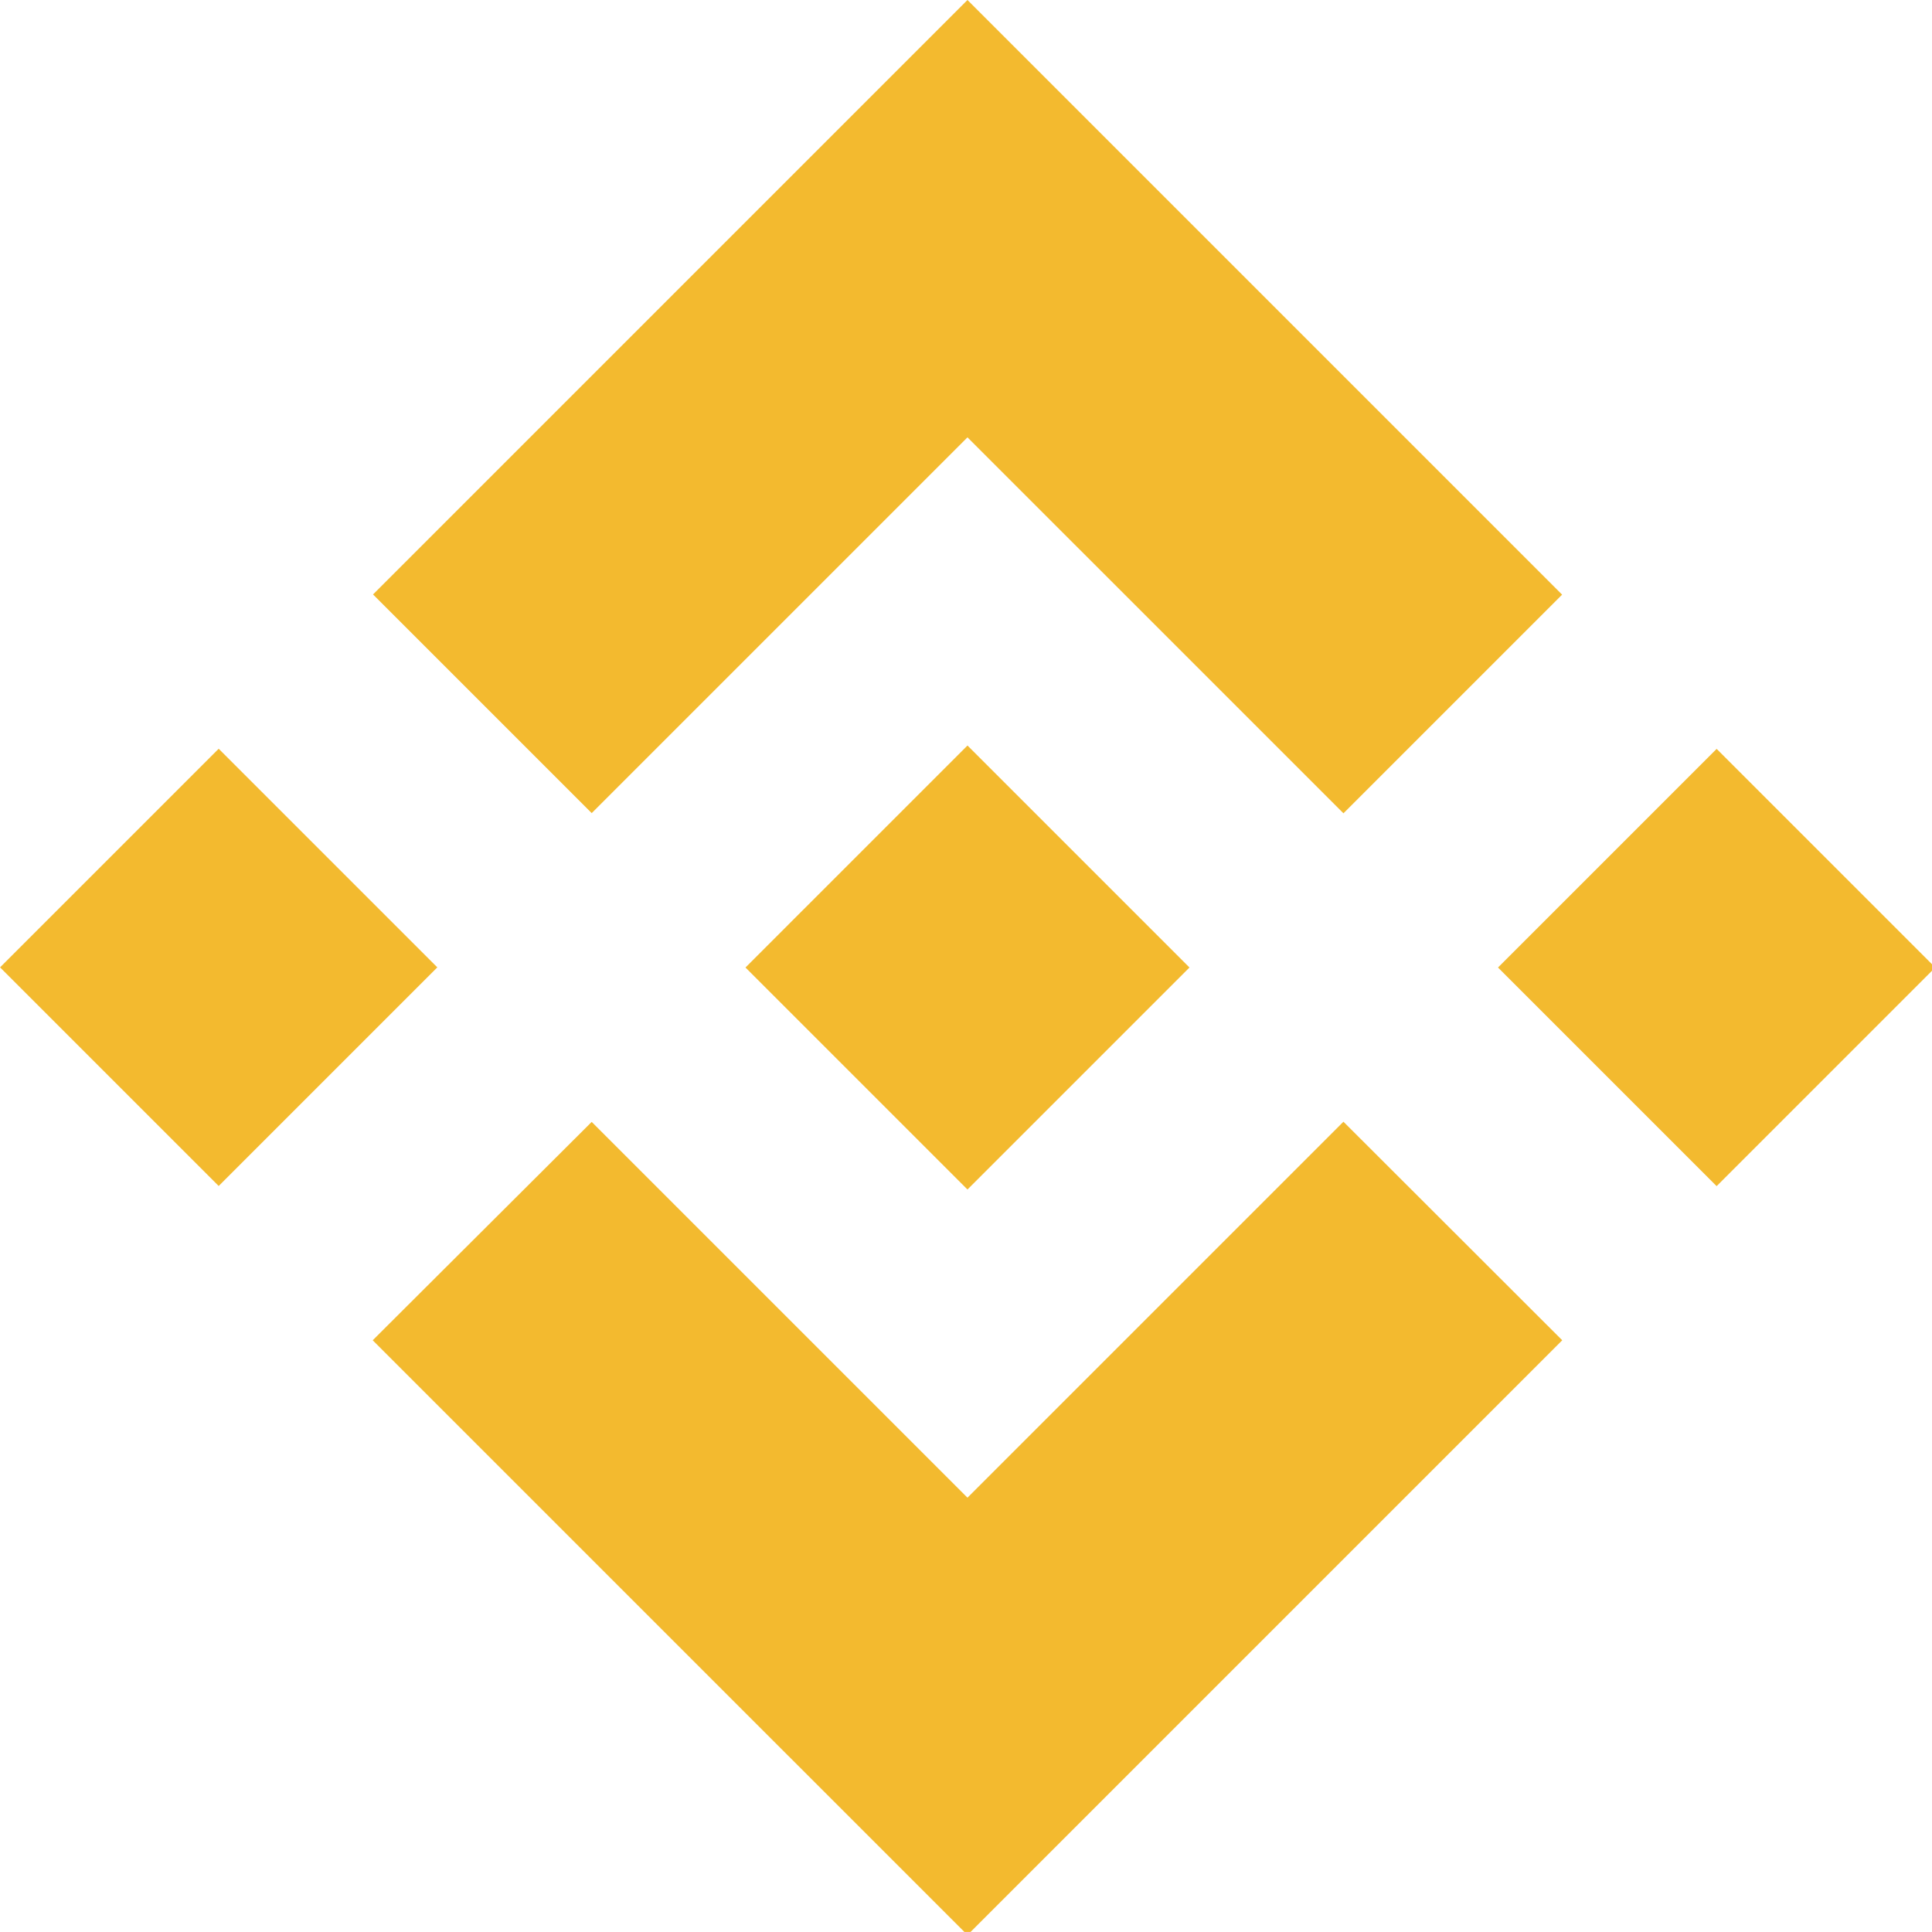 <svg xmlns="http://www.w3.org/2000/svg" xmlns:svg="http://www.w3.org/2000/svg" id="svg8" width="126.613" height="126.611" version="1.1" viewBox="0 0 33.499 33.499"><g style="display:none" id="layer1" transform="translate(-116.344,-155.774)"><rect id="rect10" width="296.996" height="419.995" x="0" y="0" style="fill:#fff;fill-rule:evenodd;stroke:none;stroke-width:.374"/></g><g id="layer2" transform="translate(-116.344,-155.774)"><g id="g875" transform="matrix(0.265,0,0,0.265,116.488,155.774)"><polygon id="polygon832" fill="#f3ba2f" points="38.171 53.203 62.759 28.616 87.36 53.216 101.667 38.909 62.759 0 23.864 38.896"/><rect id="rect834" width="20.233" height="20.234" x="3.644" y="53.188" fill="#f3ba2f" transform="matrix(0.707,0.707,-0.707,0.707,48.793,8.811)"/><polygon id="polygon836" fill="#f3ba2f" points="23.863 87.716 23.843 87.696 38.171 73.408 62.759 97.995 87.359 73.396 101.674 87.695 101.667 87.703 62.759 126.611"/><rect id="rect838" width="20.234" height="20.233" x="101.64" y="53.189" fill="#f3ba2f" transform="matrix(-0.707,0.707,-0.707,-0.707,235.546,29.05)"/><polygon id="polygon840" fill="#f3ba2f" points="48.254 63.285 48.254 63.285 48.234 63.305 48.254 63.326 62.759 77.831 77.277 63.313 77.284 63.305 77.271 63.298 77.277 63.298 62.759 48.78 52.03 59.509 52.029 59.509 50.797 60.742"/></g></g></svg>
